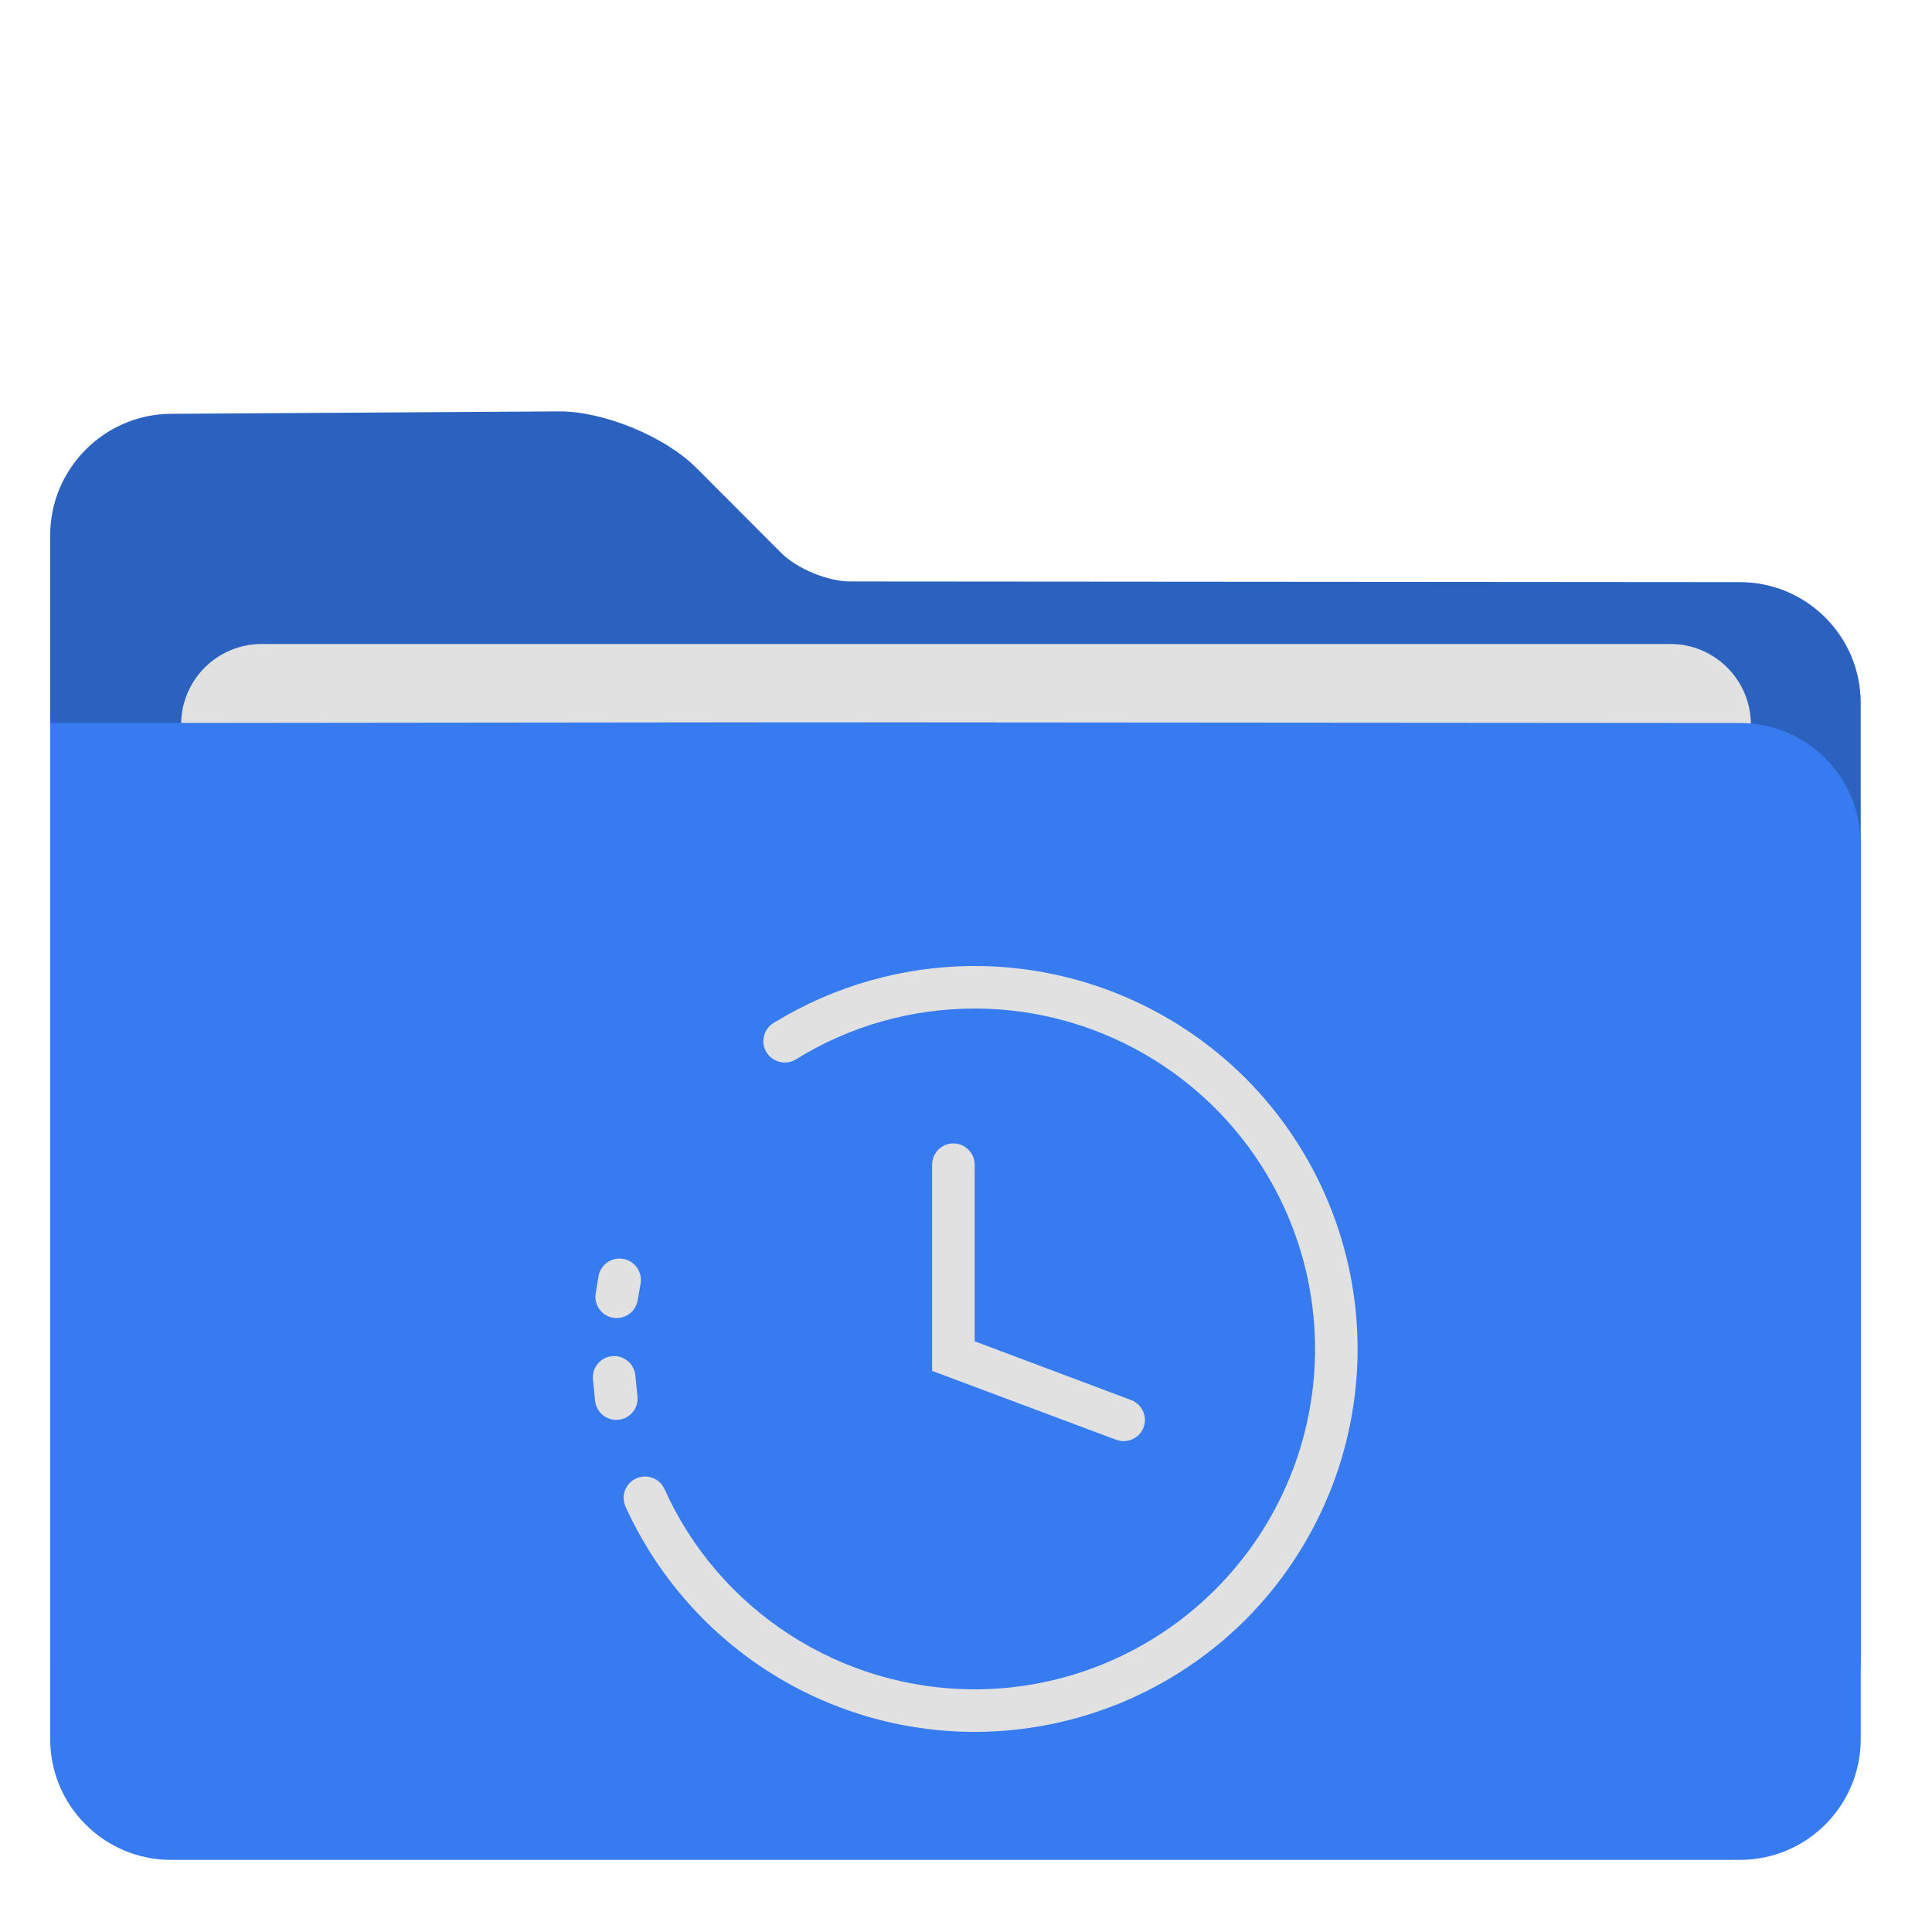 <?xml version="1.0" encoding="UTF-8" standalone="no"?>
<!-- Generator: Gravit.io -->

<svg
   style="isolation:isolate"
   viewBox="0 0 48 48"
   width="48pt"
   height="48pt"
   version="1.1"
   id="svg8"
   sodipodi:docname="folder-recent.svg"
   inkscape:version="1.1.2 (0a00cf5339, 2022-02-04, custom)"
   xmlns:inkscape="http://www.inkscape.org/namespaces/inkscape"
   xmlns:sodipodi="http://sodipodi.sourceforge.net/DTD/sodipodi-0.dtd"
   xmlns="http://www.w3.org/2000/svg"
   xmlns:svg="http://www.w3.org/2000/svg">
  <defs
     id="defs12">
    <linearGradient
       id="linearGradient4227">
      <stop
         id="stop00"
         offset="0.0"
         style="stop-color:#f7aa94;stop-opacity:1.0" />
      <stop
         id="stop01"
         offset="0.5"
         style="stop-color:#f07cac;stop-opacity:1.0" />
      <stop
         id="stop02"
         offset="1.0"
         style="stop-color:#ed72c7;stop-opacity:1.0" />
    </linearGradient>
  </defs>
  <sodipodi:namedview
     id="namedview10"
     pagecolor="#ffffff"
     bordercolor="#666666"
     borderopacity="1.0"
     inkscape:pageshadow="2"
     inkscape:pageopacity="0.0"
     inkscape:pagecheckerboard="0"
     inkscape:document-units="pt"
     showgrid="false"
     inkscape:zoom="8.9375"
     inkscape:cx="31.048951"
     inkscape:cy="31.72028"
     inkscape:window-width="1920"
     inkscape:window-height="1010"
     inkscape:window-x="1600"
     inkscape:window-y="54"
     inkscape:window-maximized="1"
     inkscape:current-layer="svg8" />
  <path
     d=" M 1.247 13.3 L 1.247 41.208 C 1.247 42.864 2.591 44.208 4.247 44.208 L 43.229 44.208 C 44.885 44.208 46.229 42.864 46.229 41.208 L 46.229 17.465 C 46.229 15.809 44.885 14.464 43.229 14.463 L 21.116 14.446 C 20.564 14.445 19.799 14.128 19.409 13.737 L 17.299 11.623 C 16.519 10.842 14.99 10.214 13.886 10.221 L 4.247 10.281 C 2.591 10.292 1.247 11.644 1.247 13.3 Z "
     id="path2"
     style="fill:#2b62c0;fill-opacity:1" />
  <path
     d=" M 6.5 16 L 41.5 16 C 42.604 16 43.5 16.896 43.5 18 L 43.5 28 C 43.5 29.104 42.604 30 41.5 30 L 6.5 30 C 5.396 30 4.5 29.104 4.5 28 L 4.5 18 C 4.5 16.896 5.396 16 6.5 16 Z "
     id="path4"
     style="fill:#e1e1e1;fill-opacity:1" />
  <path
     d="m 1.247,17.965 v 25.243 c 0,1.656 1.344,3 3,3 h 38.982 c 1.656,0 3,-1.344 3,-3 V 20.965 c 0,-1.656 -1.344,-3.001 -3,-3.002 L 21.116,17.946 c -0.552,-0.001 -1.448,-0.001 -2,0 z"
     id="path6"
     style="fill:#367bf0;fill-opacity:1"
     sodipodi:nodetypes="cssssscccc" />
  <g
     id="g23"
     transform="translate(-8.491,0.43)"
     style="isolation:isolate;fill:#e1e1e1;fill-opacity:1">
    <path
       d="m 28.266,25.89 v 0 c -0.248,0.152 -0.575,0.074 -0.73,-0.174 v 0 c -0.154,-0.248 -0.078,-0.575 0.17,-0.729 v 0 c 1.506,-0.925 3.234,-1.417 5,-1.417 2.521,0 4.942,1.004 6.728,2.786 1.782,1.786 2.786,4.207 2.786,6.728 0,2.522 -1.004,4.942 -2.786,6.729 -1.786,1.781 -4.207,2.785 -6.728,2.785 -1.829,0 -3.621,-0.528 -5.159,-1.522 -1.538,-0.994 -2.759,-2.41 -3.515,-4.075 v 0 c -0.12,-0.266 -0.001,-0.579 0.264,-0.7 v 0 c 0.266,-0.121 0.581,-0.004 0.703,0.261 v 0 c 0.666,1.485 1.75,2.743 3.119,3.626 1.369,0.883 2.96,1.353 4.588,1.353 2.241,0 4.392,-0.893 5.978,-2.479 1.586,-1.585 2.479,-3.737 2.479,-5.978 0,-2.241 -0.893,-4.392 -2.479,-5.978 -1.586,-1.586 -3.737,-2.479 -5.978,-2.479 -1.57,0 -3.108,0.434 -4.44,1.263 z m -3.938,8.373 v 0 c 0.032,0.289 -0.178,0.549 -0.468,0.581 v 0 c -0.29,0.032 -0.552,-0.178 -0.584,-0.47 v 0 l -0.053,-0.529 v 0 c -0.032,-0.288 0.178,-0.549 0.468,-0.581 v 0 c 0.29,-0.032 0.552,0.179 0.584,0.47 v 0 z m 0.005,-2.384 v 0 c -0.049,0.286 -0.323,0.479 -0.61,0.431 v 0 c -0.288,-0.048 -0.481,-0.322 -0.431,-0.611 v 0 l 0.069,-0.422 v 0 c 0.049,-0.286 0.323,-0.479 0.61,-0.431 v 0 c 0.288,0.048 0.483,0.321 0.436,0.61 v 0 z m 12.258,2.474 v 0 c 0.274,0.102 0.414,0.406 0.312,0.679 v 0 c -0.103,0.273 -0.408,0.411 -0.682,0.309 v 0 l -4.572,-1.712 v -5.122 0 c 0,-0.292 0.236,-0.529 0.528,-0.529 v 0 c 0.292,0 0.529,0.237 0.529,0.529 v 0 4.387 z"
       fill-rule="evenodd"
       fill="#ffffff"
       id="path9"
       style="isolation:isolate;fill:#e1e1e1;fill-opacity:1" />
  </g>
</svg>
